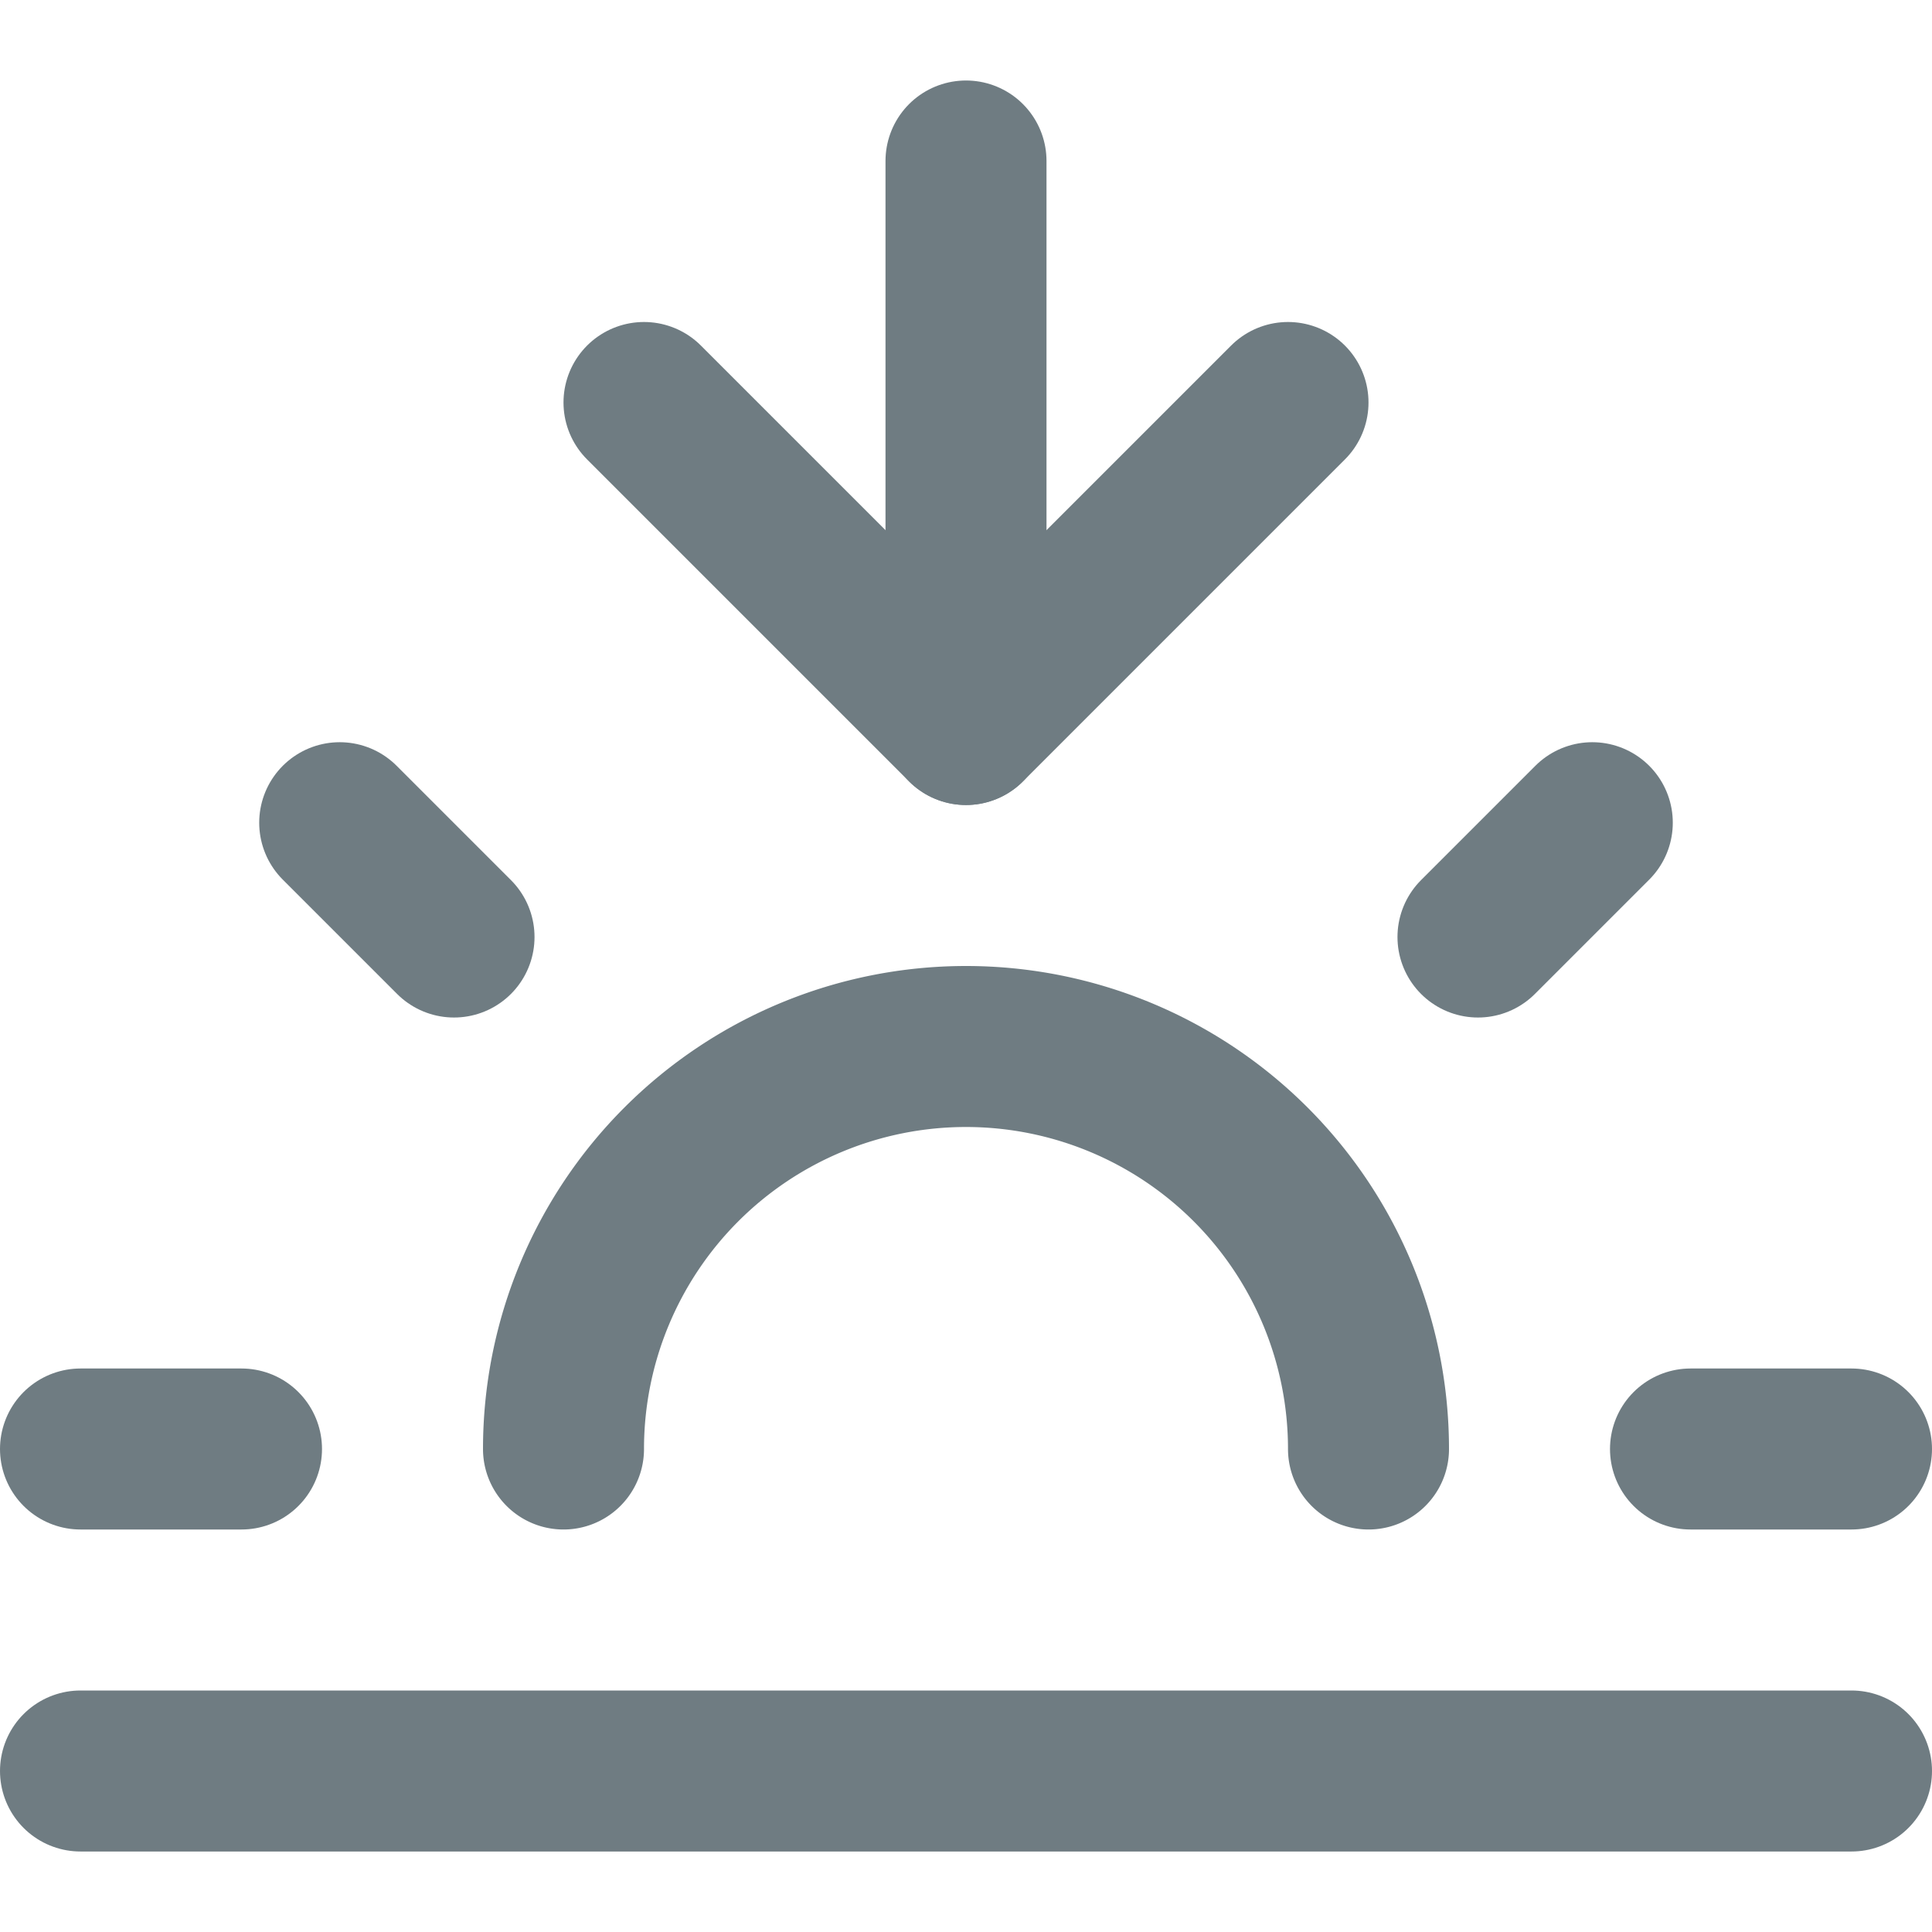 <svg xmlns="http://www.w3.org/2000/svg" width="24" height="24" viewBox="0 0 24 24" fill="none" stroke="#6f7c82" stroke-width="2" stroke-linecap="round" stroke-linejoin="round">
    <path d="M17 18a5 5 0 0 0-10 0"/>
    <line x1="12" y1="9" x2="12" y2="2"/>
    <line x1="4.22" y1="10.22" x2="5.64" y2="11.64"/>
    <line x1="1" y1="18" x2="3" y2="18"/>
    <line x1="21" y1="18" x2="23" y2="18"/>
    <line x1="18.36" y1="11.64" x2="19.78" y2="10.22"/>
    <line x1="23" y1="22" x2="1" y2="22"/>
    <polyline points="16 5 12 9 8 5"/>
</svg>
